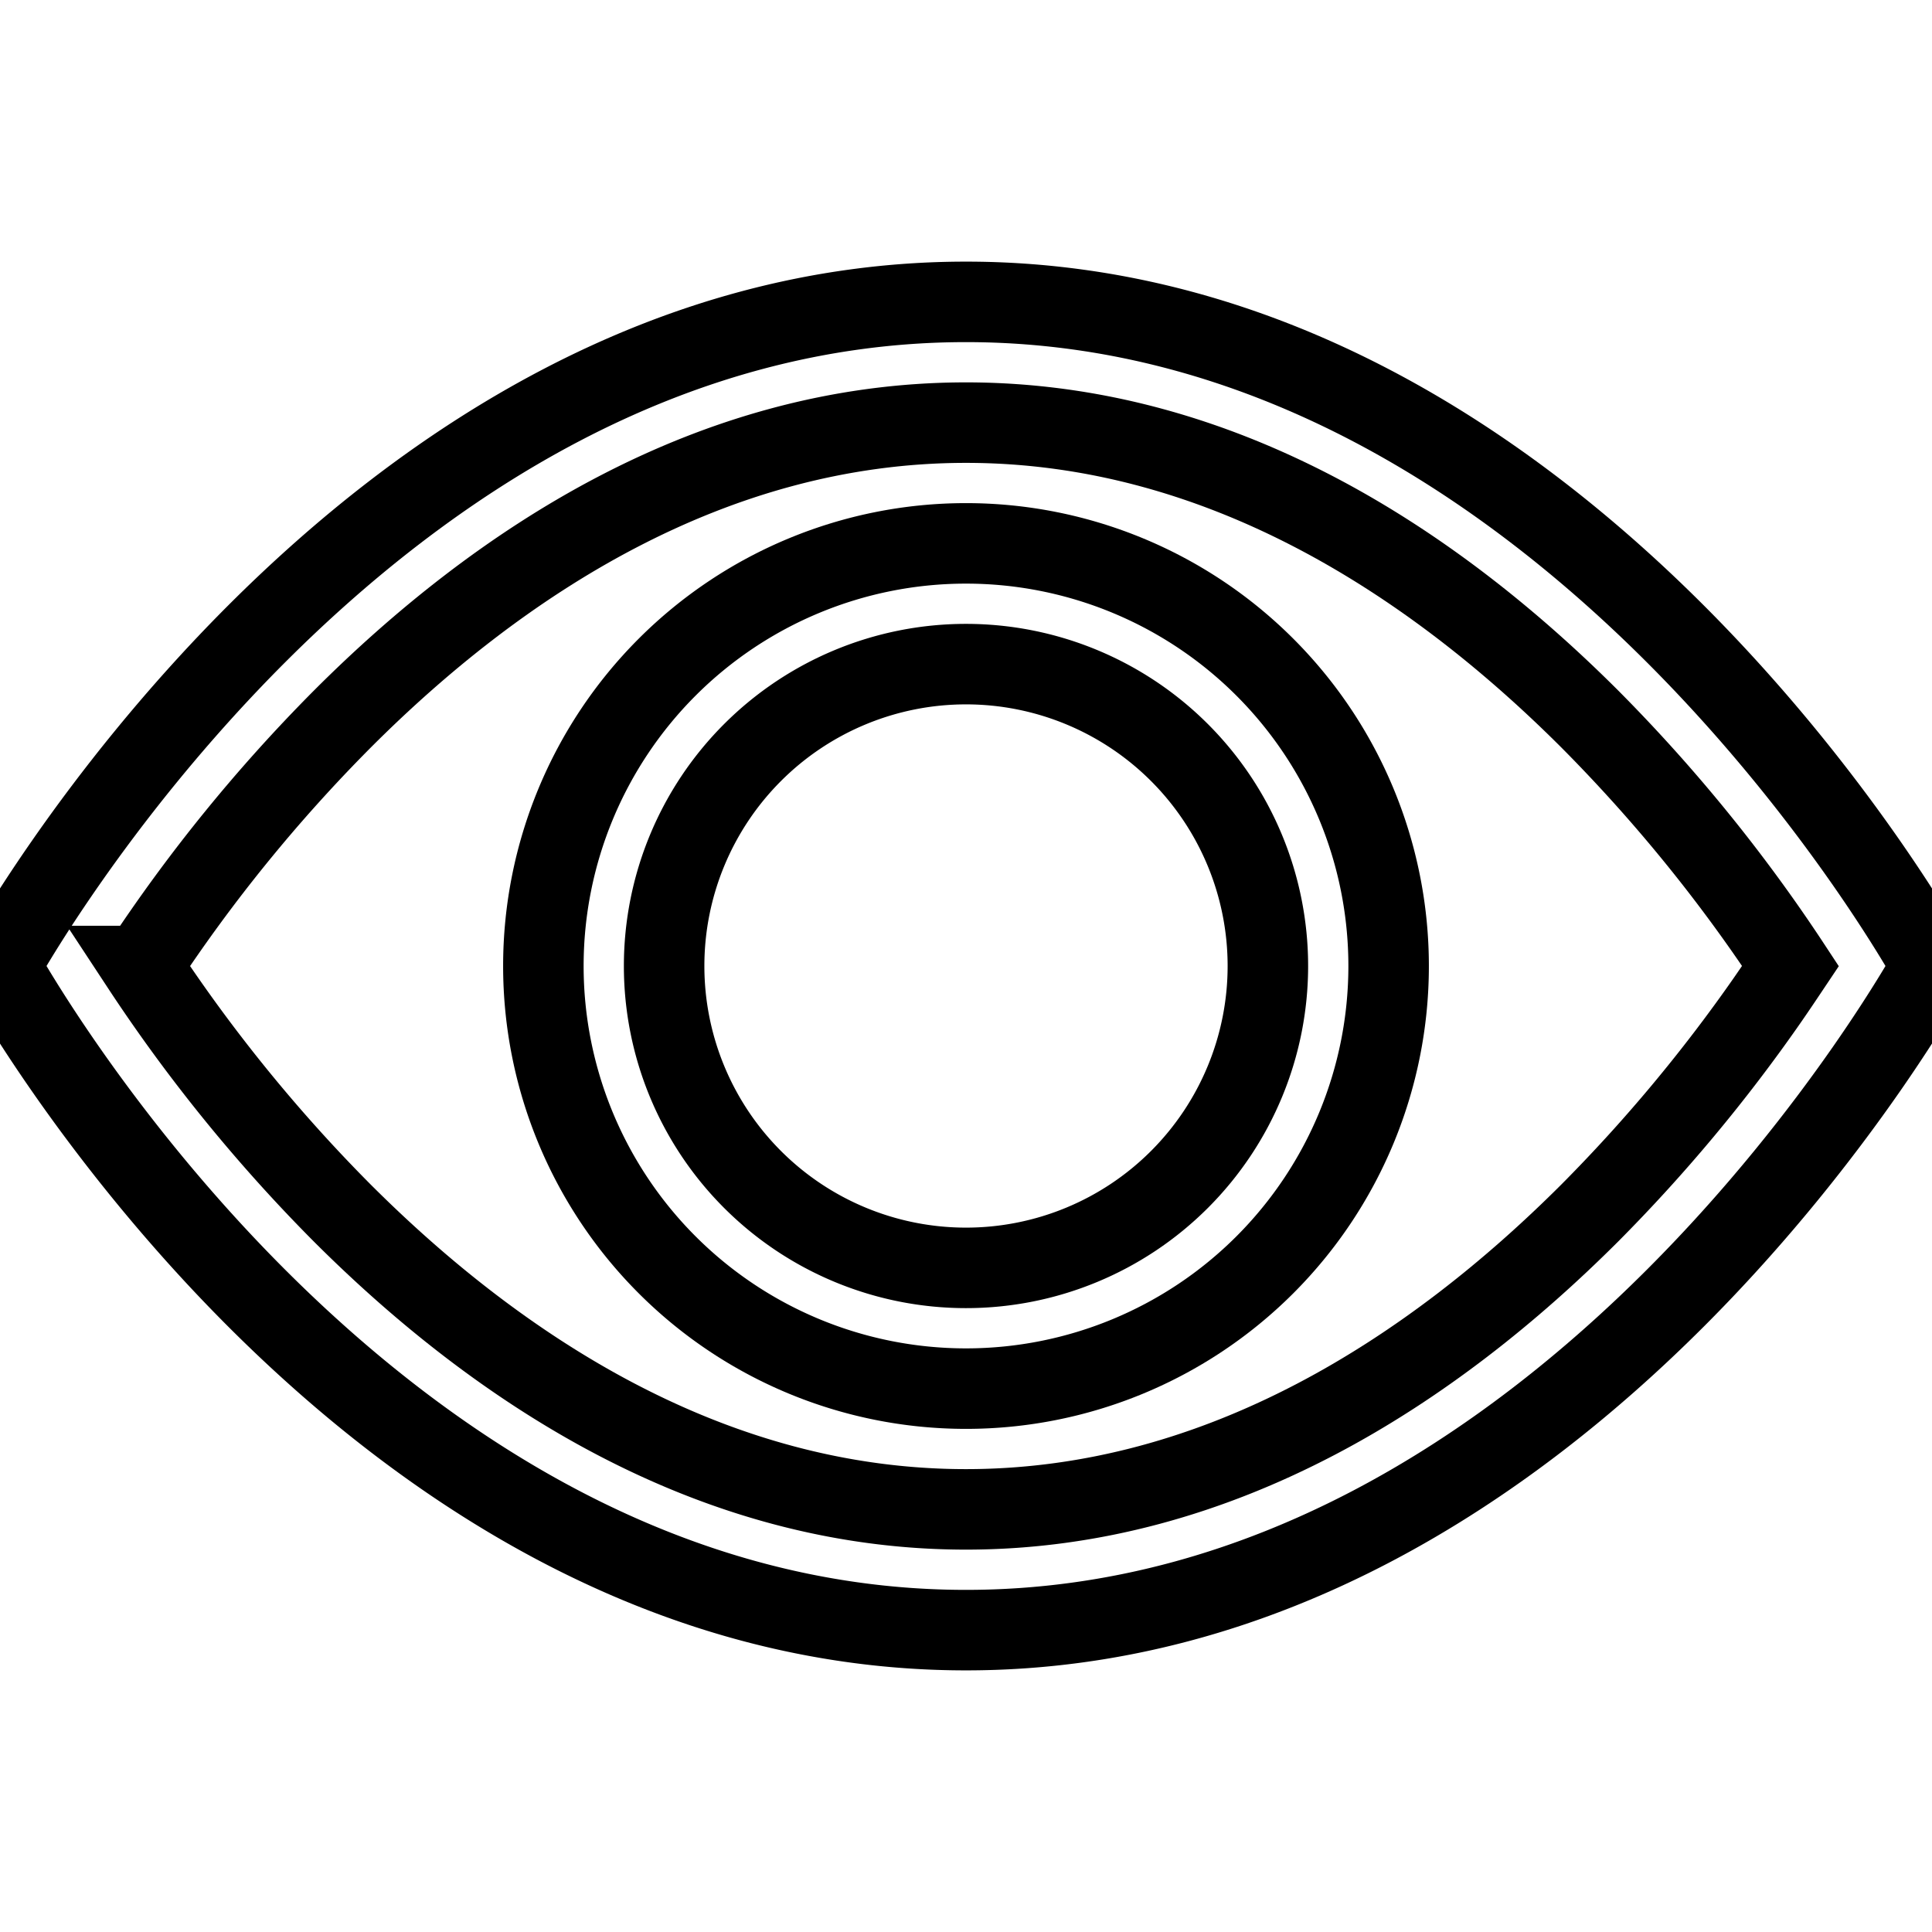 <svg xmlns="http://www.w3.org/2000/svg" width="24" height="24" viewBox="0 0 24 24" fill="none" stroke="currentColor">
  <path d="M24 12s-4.5-8.25-12-8.25S0 12 0 12s4.5 8.25 12 8.25S24 12 24 12ZM1.76 12a19.7 19.7 0 0 1 2.49-3.065C6.18 7.002 8.82 5.25 12 5.25c3.18 0 5.819 1.752 7.752 3.685.93.936 1.765 1.963 2.49 3.065-.087.13-.183.274-.293.432a19.78 19.78 0 0 1-2.197 2.633C17.819 16.998 15.179 18.75 12 18.75c-3.18 0-5.819-1.752-7.752-3.685A19.69 19.69 0 0 1 1.759 12Z"/>
  <path d="M12 8.25a3.75 3.75 0 1 0 0 7.5 3.75 3.75 0 0 0 0-7.5ZM6.75 12a5.25 5.25 0 1 1 10.5 0 5.25 5.25 0 0 1-10.5 0Z"/>
</svg>

